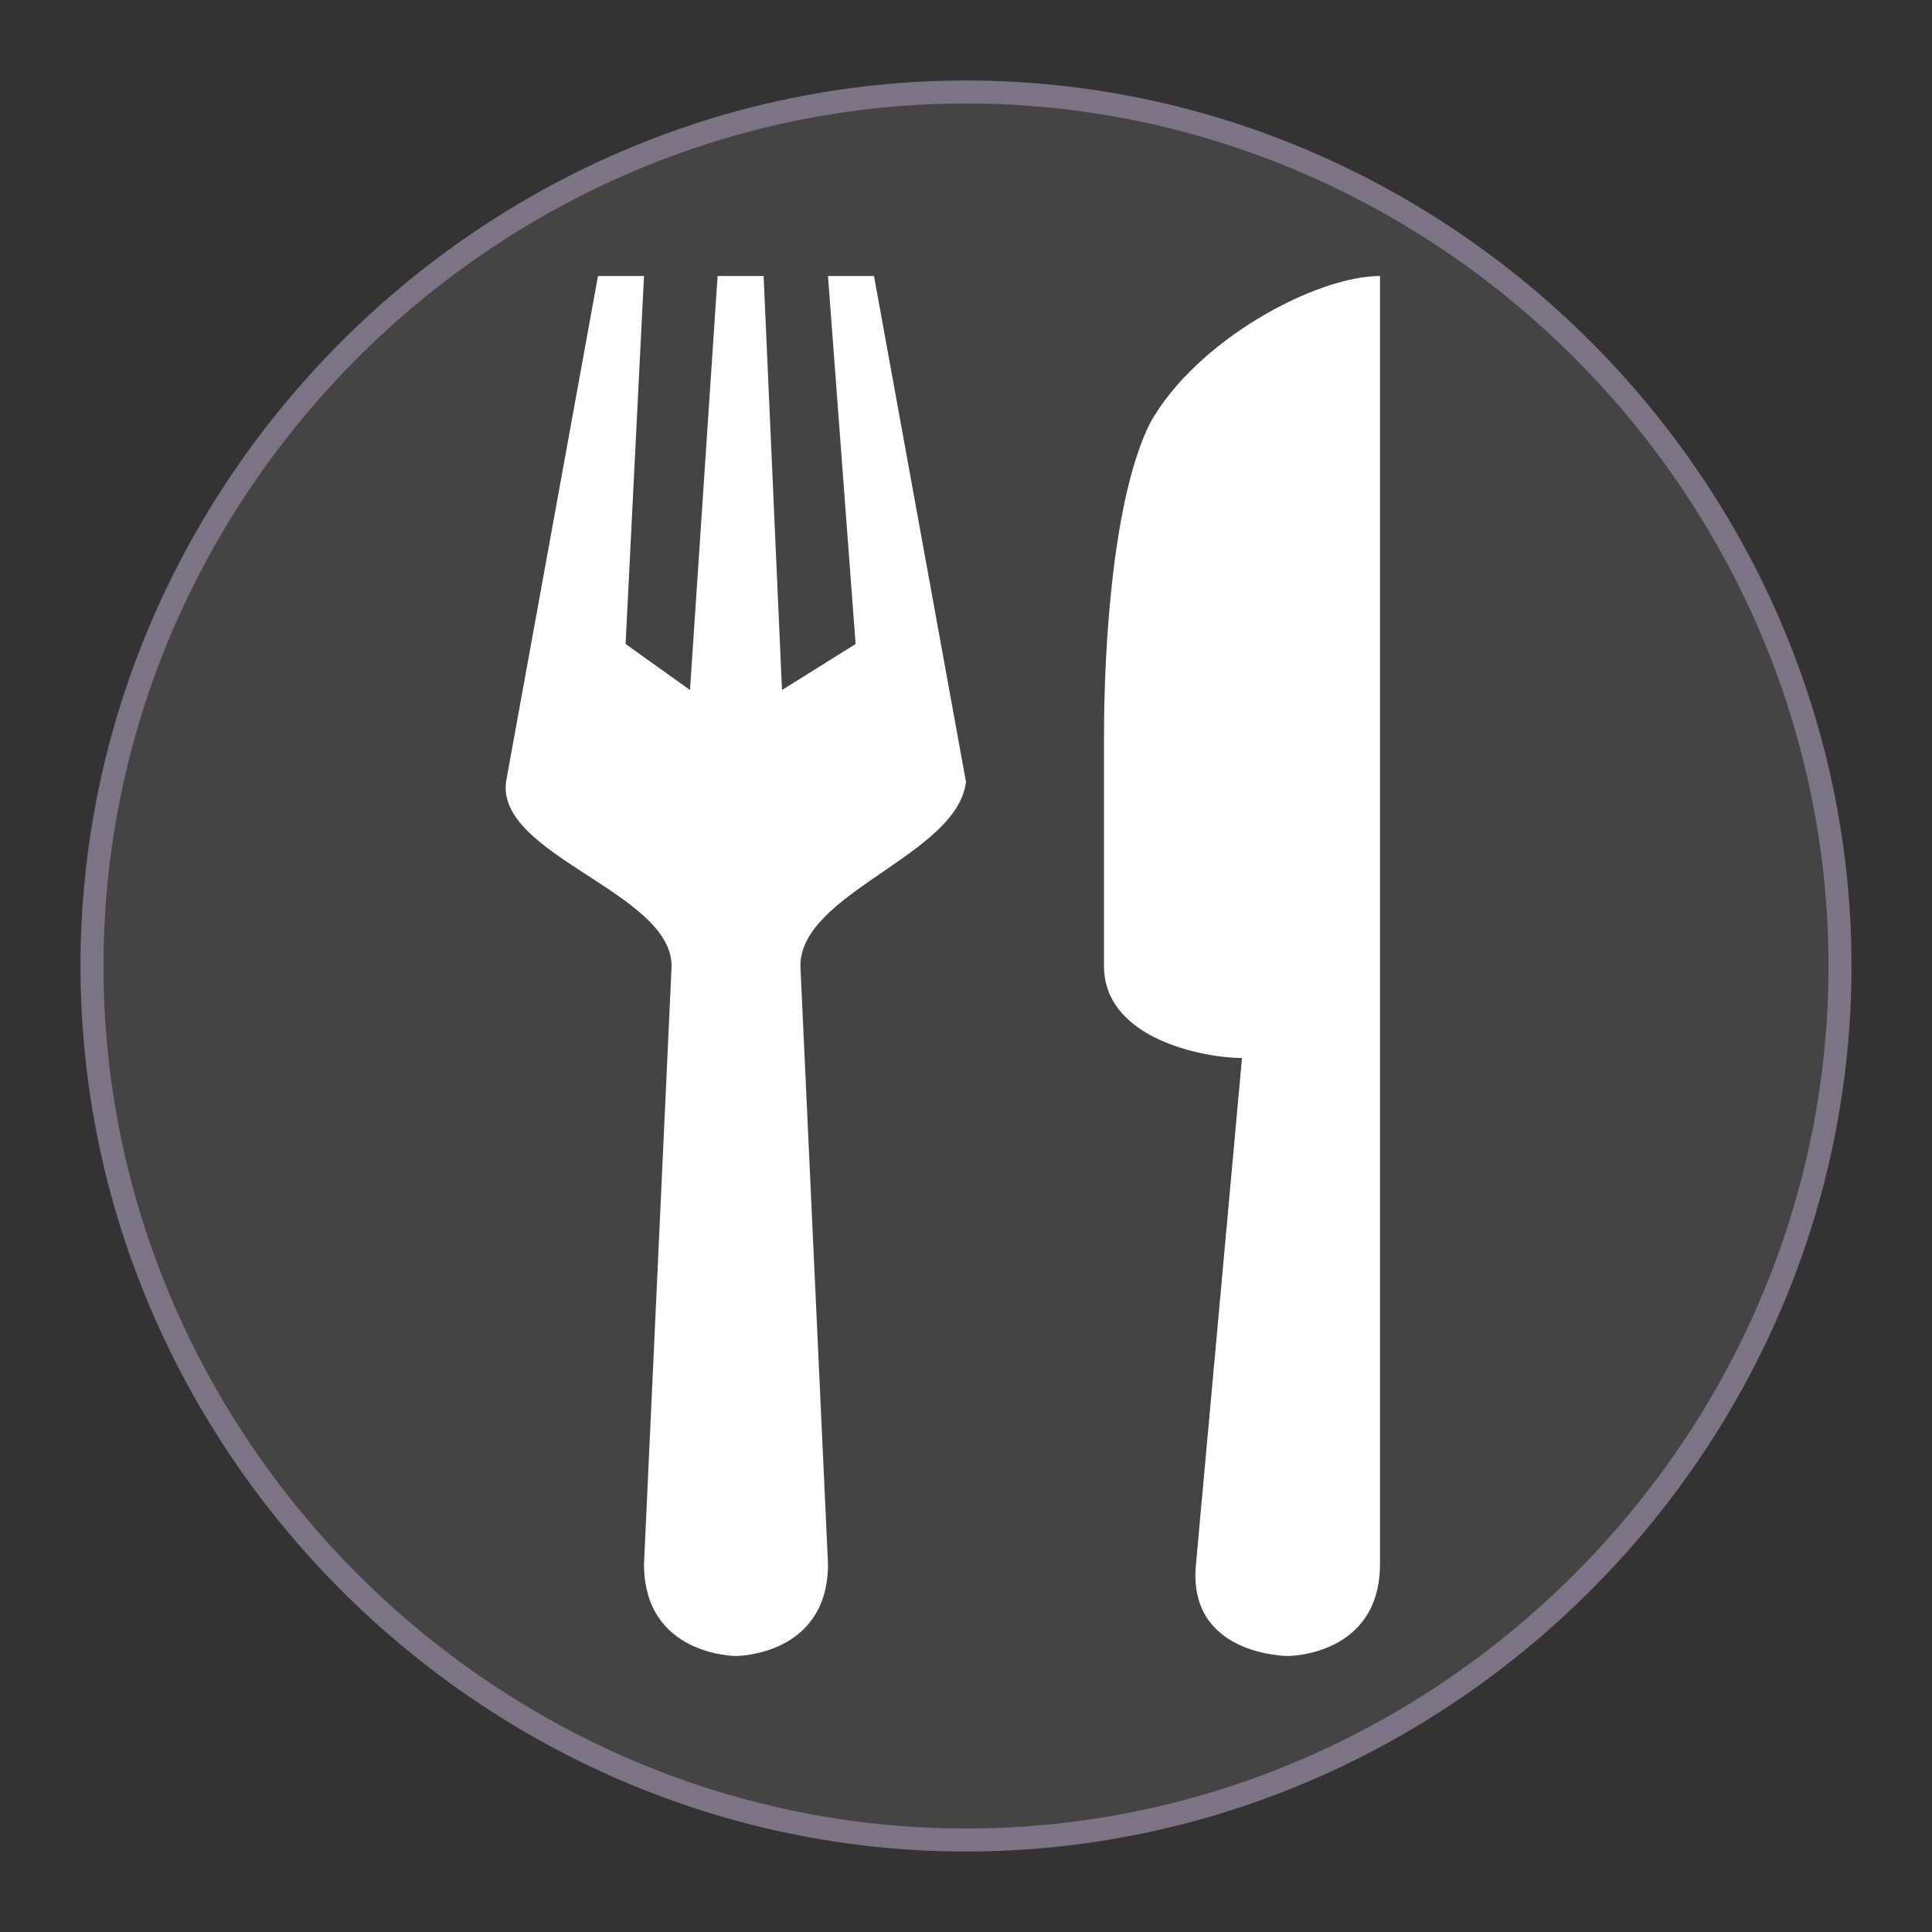 <?xml version="1.0" encoding="utf-8"?>
<!-- Generator: Adobe Illustrator 24.0.1, SVG Export Plug-In . SVG Version: 6.00 Build 0)  -->
<svg version="1.1" id="Layer_1" xmlns="http://www.w3.org/2000/svg" xmlns:xlink="http://www.w3.org/1999/xlink" x="0px" y="0px"
	 viewBox="0 0 21 21" style="enable-background:new 0 0 21 21;" xml:space="preserve">
<rect x="0" y="0" width="21" height="21" fill="#333333" stroke="none"/>
<style type="text/css">
	.st0{fill:#444444;stroke:#7B7484;stroke-width:0.25;stroke-miterlimit:10;}
	.st1{fill:#FFFFFF;}
</style>
<path class="st0" d="M20,10.5C20,5.3,15.7,1,10.5,1C5.3,1,1,5.3,1,10.5c0,5.2,4.3,9.5,9.5,9.5C15.7,20,20,15.7,20,10.5z"/>
<path class="st1" d="M6.5,3l-1,5.5c-0.1,0.8,1.8,1.2,1.8,2L7,17c0,1,1,1,1,1s1,0,1-1l-0.3-6.5c0-0.8,1.7-1.2,1.8-2L9.5,3H9l0.3,4
	L8.5,7.5L8.3,3H7.8L7.5,7.5L6.8,7L7,3H6.5z M15,3c-0.7,0-2,0.7-2.5,1.6C12.1,5.4,12,7,12,8v2.5c0,0.8,1.1,1,1.5,1L13,17
	c-0.1,1,1,1,1,1s1,0,1-1V3z"/>
</svg>
